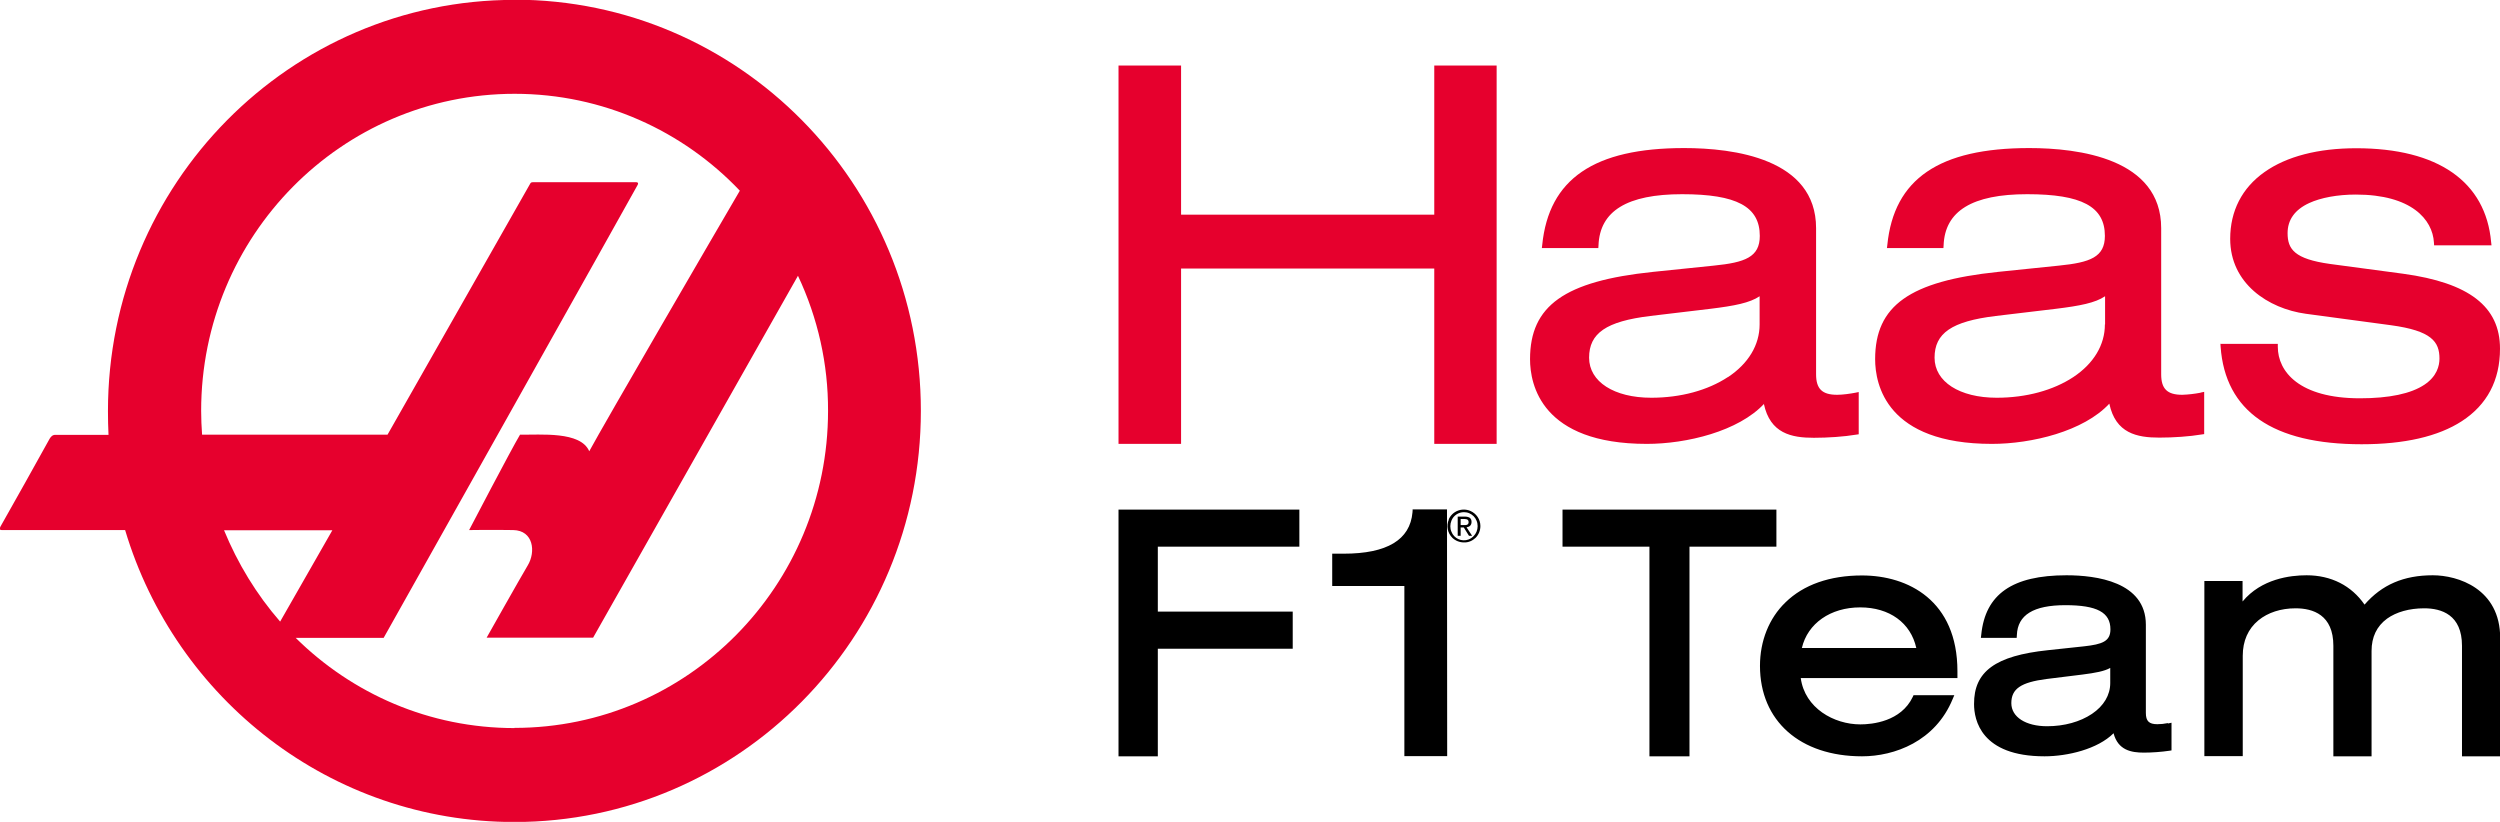 <?xml version="1.0" encoding="UTF-8"?>
<!DOCTYPE svg PUBLIC "-//W3C//DTD SVG 1.1//EN" "http://www.w3.org/Graphics/SVG/1.1/DTD/svg11.dtd">
<!-- Creator: CorelDRAW X5 -->
<svg xmlns="http://www.w3.org/2000/svg" xml:space="preserve" width="135.467mm" height="44.535mm" style="shape-rendering:geometricPrecision; text-rendering:geometricPrecision; image-rendering:optimizeQuality; fill-rule:evenodd; clip-rule:evenodd"
viewBox="0 0 13547 4453"
 xmlns:xlink="http://www.w3.org/1999/xlink"
 xmlns:svg="http://www.w3.org/2000/svg">
 <defs>
  <style type="text/css">
   <![CDATA[
    .fil1 {fill:black}
    .fil0 {fill:#E6002D}
   ]]>
  </style>
 </defs>
 <g id="Layer_x0020_1">
 </g>
 <g id="Layer_x0020_1_0">
  <g id="_404620872">
   <path class="fil0" d="M6400 2405l0 -950 1372 0 0 950 338 0 0 -2050 -338 0 0 808 -1372 0 0 -808 -339 0 0 2050 339 0zm2963 -362l0 0c-109,72 -256,112 -415,112 -202,0 -337,-87 -337,-217 0,-133 93,-197 331,-226l327 -39c130,-16 213,-32 266,-68l0 153c0,111 -61,212 -171,285zm195 145l0 0c34,161 150,184 271,184 76,0 164,-6 229,-17l14 -2 0 -229 -19 4c-27,5 -67,11 -98,11 -81,0 -114,-32 -114,-111l0 -792c0,-378 -448,-434 -715,-434 -488,0 -733,167 -769,525l-2 17 306 0 1 -15c7,-186 155,-277 453,-277 295,0 421,67 421,226 0,115 -80,144 -249,161l-330 34c-479,50 -666,183 -666,473 0,138 62,459 633,459 215,0 497,-68 636,-218zm1848 -430l0 0c0,111 -61,212 -171,285 -109,72 -256,112 -415,112 -202,0 -337,-87 -337,-217 0,-133 93,-197 331,-226l327 -39c130,-16 213,-32 266,-68l0 153zm517 370l0 0c-32,6 -65,10 -98,11 -81,0 -114,-32 -114,-111l0 -792c0,-378 -448,-434 -715,-434 -488,0 -733,167 -769,525l-2 17 306 0 1 -15c7,-186 155,-277 453,-277 295,0 421,67 421,226 0,115 -80,144 -249,161l-330 34c-479,50 -666,183 -666,473 0,138 62,459 633,459 215,0 497,-68 636,-218 34,161 150,184 271,184 76,0 164,-6 229,-17l14 -2 0 -229 -19 4zm109 -267l0 0 1 17c25,351 283,529 764,529 232,0 415,-42 543,-125 137,-89 207,-221 207,-393 0,-228 -167,-357 -525,-406l-396 -53c-193,-27 -230,-80 -230,-167 0,-72 39,-127 117,-163 63,-29 153,-46 253,-46 301,0 416,135 423,260l1 15 311 0 -2 -17c-29,-328 -288,-509 -731,-509 -206,0 -377,44 -497,129 -122,86 -186,211 -186,362 0,242 206,378 410,406l461 62c220,30 263,89 263,181 0,39 -14,96 -81,141 -73,49 -191,74 -350,74 -328,0 -445,-144 -445,-279l0 -16 -312 0z"/>
   <path class="fil1" d="M7041 2761l-980 0 0 1337 213 0 0 -583 731 0 0 -201 -731 0 0 -352 767 0 0 -201zm614 0l0 0 -1 15c-13,149 -138,224 -373,224l-62 0 0 175 391 0 0 922 232 0 -1 -1337c0,0 -188,0 -188,0zm1971 201l0 0 0 -201 -1159 0 0 201 471 0 0 1136 217 0 0 -1136 470 0zm454 329l0 0c159,0 274,84 304,220l-620 0c31,-133 155,-220 316,-220zm9 -173l0 0c-173,0 -316,50 -414,146 -89,86 -138,209 -138,344 0,298 217,490 553,490 176,0 397,-81 491,-310l9 -21 -221 0 -4 9c-64,134 -220,149 -284,149 -143,0 -301,-88 -323,-251l849 0 0 -37c0,-383 -267,-519 -517,-519zm1346 583l0 0c0,65 -35,124 -99,167 -64,43 -150,67 -243,67 -116,0 -194,-50 -194,-125 0,-78 52,-113 191,-131l194 -24c71,-9 119,-18 151,-36l0 82 0 0zm312 217l0 0c-19,4 -38,6 -57,6 -45,0 -62,-17 -62,-61l0 -478c0,-233 -270,-268 -430,-268 -293,0 -440,102 -462,322l-2 17 194 0 1 -15c4,-109 90,-162 263,-162 171,0 244,39 244,131 0,65 -44,81 -143,92l-196 21c-284,30 -401,115 -400,292 0,85 37,283 382,283 125,0 288,-39 374,-125 24,92 96,105 164,105 45,0 97,-4 137,-10l13 -2 0 -150 -19 4 0 0zm1801 -461l0 0c0,-268 -230,-340 -365,-340 -158,0 -276,51 -370,159 -71,-103 -181,-159 -314,-159 -89,0 -245,19 -347,142l0 -111 -207 0 0 949 208 0 0 -544c0,-80 29,-146 85,-192 51,-42 122,-65 201,-65 94,0 205,35 205,203l0 599 207 0 0 -571c0,-75 28,-134 84,-175 50,-36 121,-56 201,-56 94,0 205,35 205,203l0 599 207 0 0 -641z"/>
   <path class="fil0" d="M2788 3945c-462,0 -879,-186 -1186,-489l477 0c0,0 1371,-2442 1375,-2452 7,-10 3,-17 -6,-17l-559 0c-11,0 -13,3 -16,8 -3,5 -773,1360 -773,1360l-1005 0c-3,-43 -5,-86 -5,-129 0,-948 760,-1718 1699,-1718 478,0 912,201 1220,525 -134,229 -735,1262 -816,1412 -47,-110 -264,-88 -375,-90 -49,82 -276,517 -276,517 0,0 126,-2 239,0 110,2 123,118 79,191 -44,74 -223,392 -223,392l577 0c0,0 708,-1250 1110,-1961 108,229 164,479 163,732 0,948 -761,1718 -1699,1718l0 0zm-1574 -1072l0 0 587 0 -283 495c-128,-147 -230,-315 -304,-495l0 0zm1574 -2874l0 0c-1217,0 -2203,997 -2203,2228 0,44 1,86 3,129l-288 0c-16,0 -24,10 -31,21 -5,11 -260,466 -267,477 -5,11 -5,18 8,18l668 0c273,915 1114,1582 2109,1582 1217,0 2203,-997 2203,-2228 0,-1231 -986,-2228 -2203,-2228l0 0z"/>
   <path class="fil1" d="M7931 2845c4,0 7,0 10,0 3,0 6,-1 9,-2 2,-1 5,-3 6,-5 2,-3 2,-6 2,-10 0,-4 -1,-6 -2,-8 -1,-2 -3,-4 -5,-5 -2,-1 -5,-2 -7,-2 -3,0 -5,-1 -8,-1l-21 0 0 33 17 0 0 0zm7 -46l0 0c12,0 21,3 27,7 6,5 9,12 9,22 0,9 -3,16 -8,21 -6,5 -12,7 -19,8l30 46 -17 0 -28 -45 -17 0 0 45 -16 0 0 -104 40 0zm-73 82l0 0c14,37 56,56 93,42 10,-4 19,-10 27,-18 7,-7 12,-15 16,-24 4,-10 6,-20 6,-30 0,-11 -2,-21 -6,-30 -7,-18 -21,-32 -39,-40 -9,-4 -19,-6 -29,-6 -30,0 -57,18 -68,46 -4,10 -6,20 -6,30 0,11 2,21 6,30zm-15 -66l0 0c19,-45 71,-66 117,-47 33,14 55,46 55,82 0,24 -9,47 -26,64 -17,16 -39,26 -63,25 -24,0 -46,-9 -63,-25 -26,-26 -34,-65 -19,-99z"/>
  </g>
 </g>
</svg>
